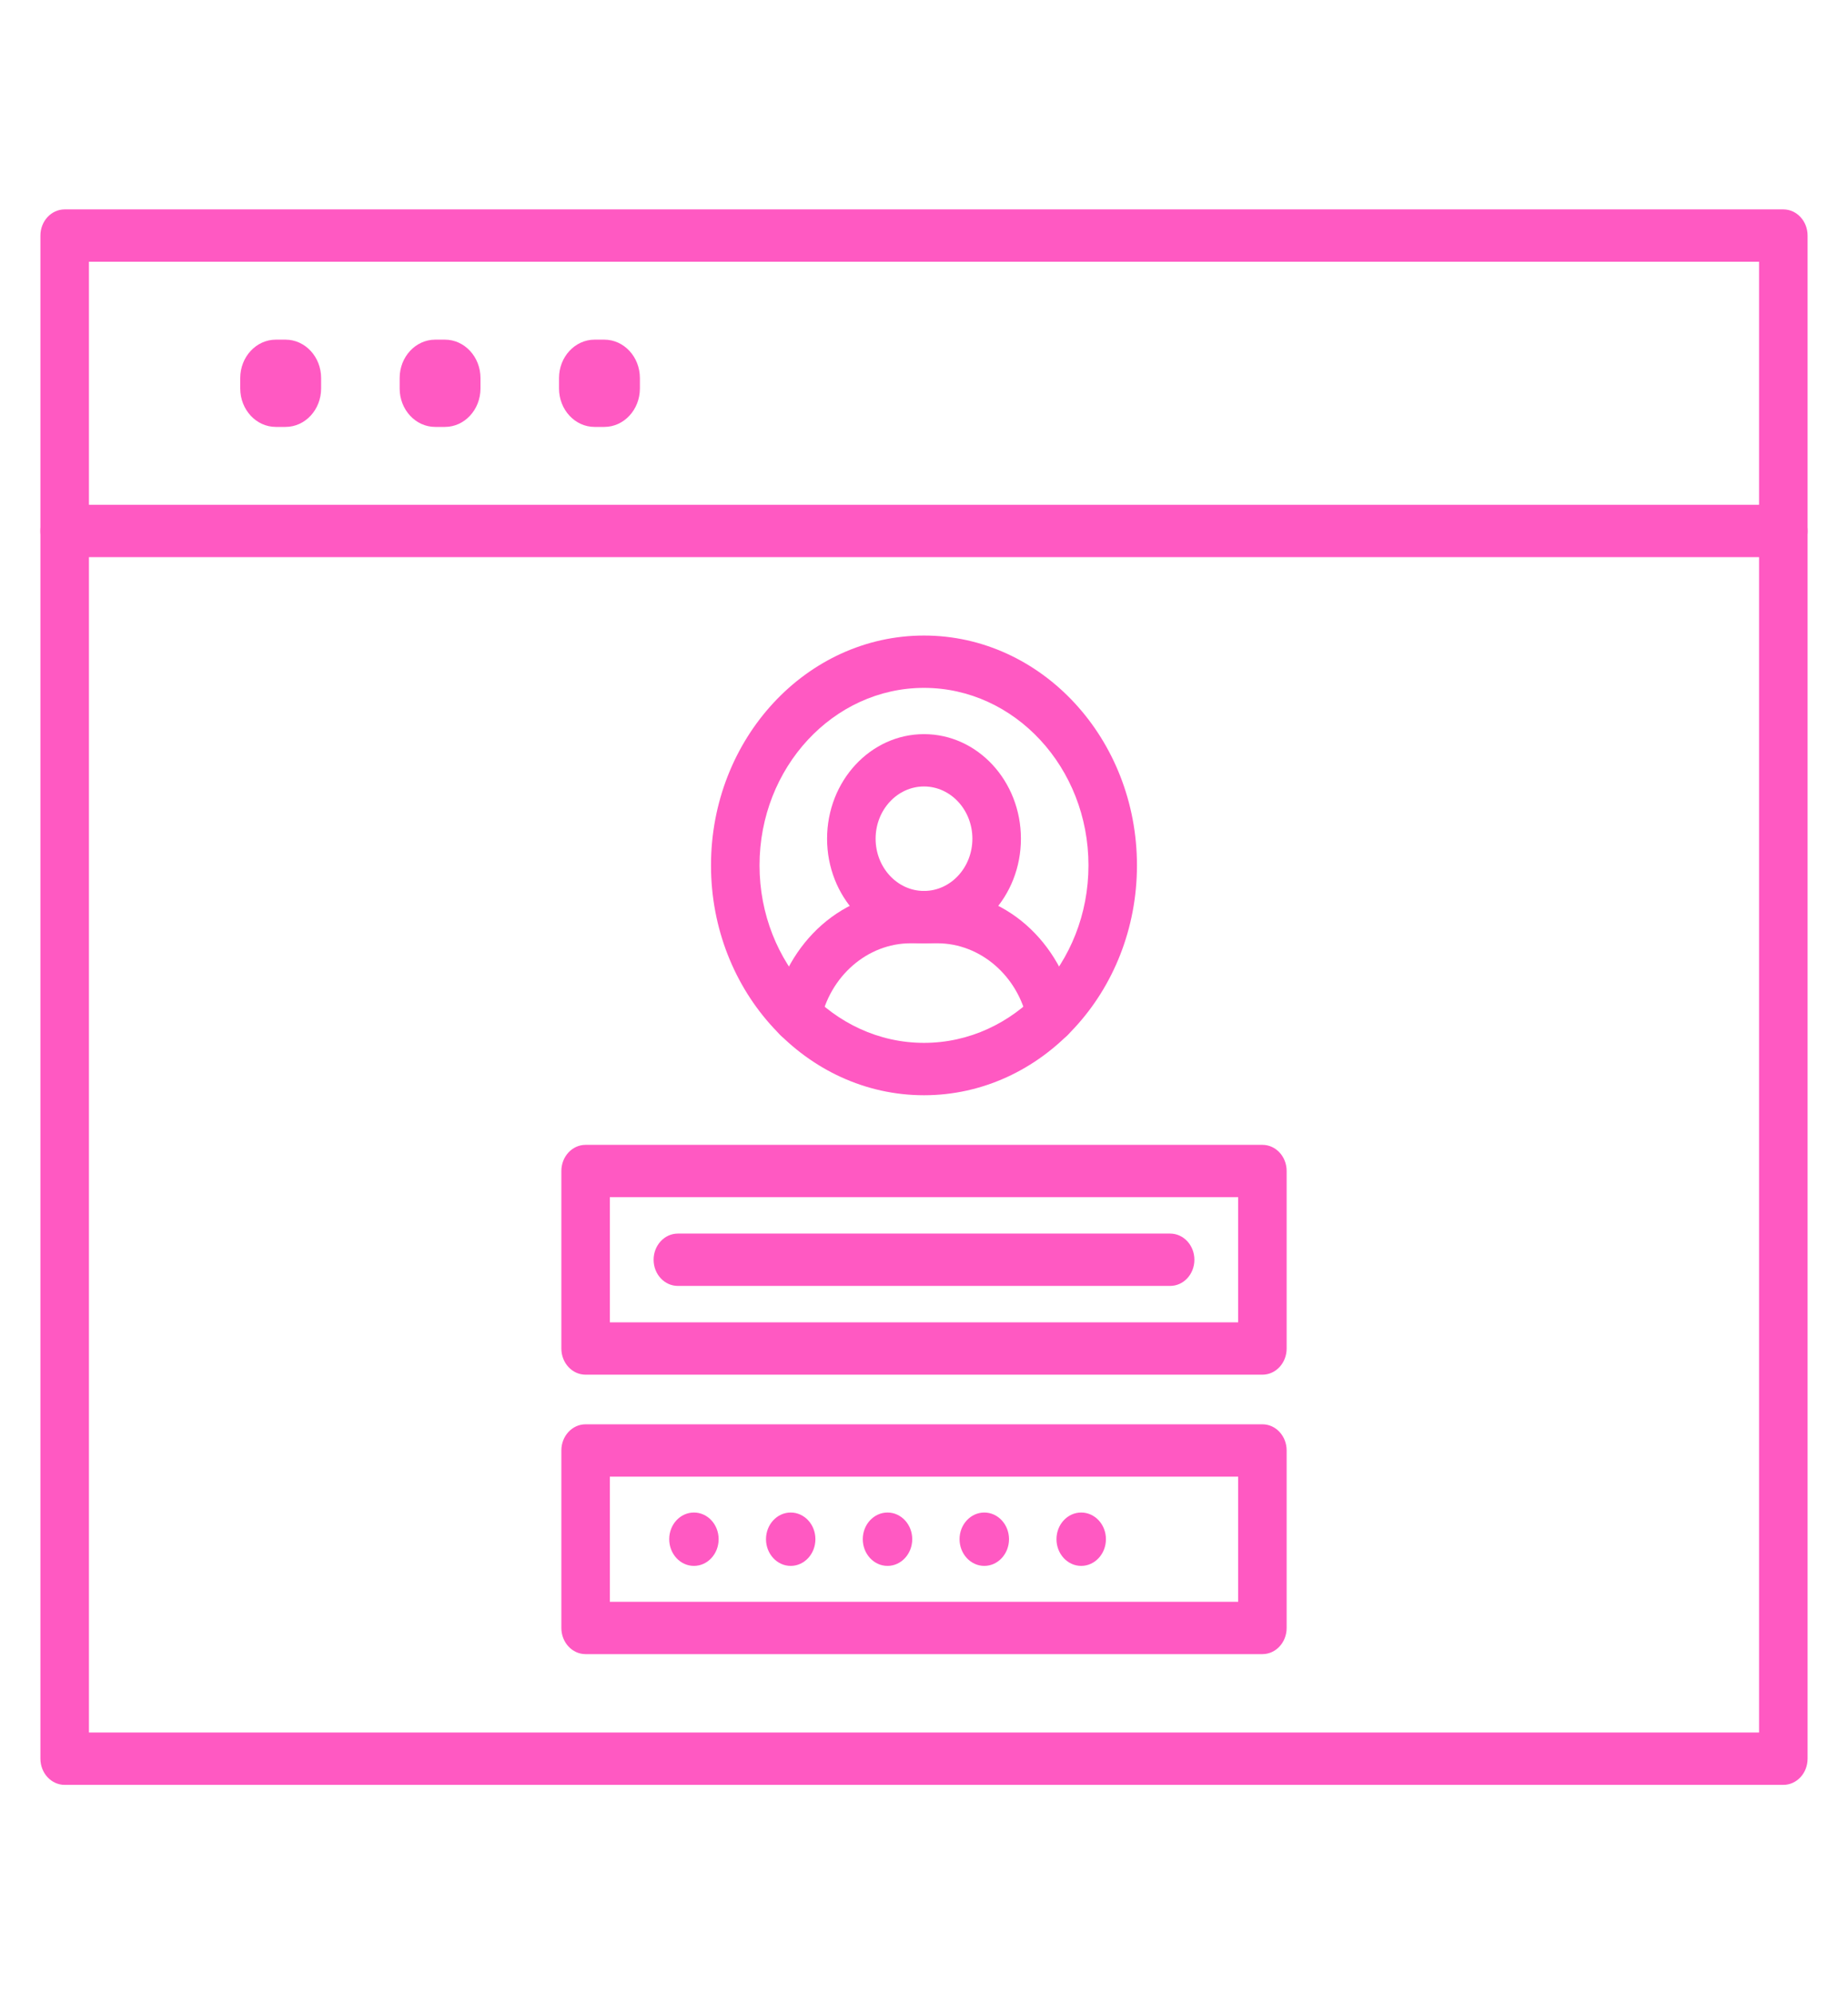 <svg width="38" height="41" viewBox="0 0 38 41" fill="none" xmlns="http://www.w3.org/2000/svg">
<path d="M36.67 11.454C36.395 11.454 36.171 11.213 36.171 10.916V5.381H1.829V10.916C1.829 11.213 1.606 11.454 1.33 11.454C1.055 11.454 0.831 11.213 0.831 10.916V4.843C0.831 4.546 1.055 4.305 1.33 4.305H36.67C36.946 4.305 37.169 4.546 37.169 4.843V10.916C37.169 11.213 36.946 11.454 36.67 11.454Z" fill="#FF59C2"/>
<path d="M36.67 36.695H1.33C1.055 36.695 0.831 36.454 0.831 36.157V10.916C0.831 10.619 1.055 10.378 1.33 10.378H36.67C36.946 10.378 37.169 10.619 37.169 10.916V36.157C37.169 36.454 36.946 36.695 36.67 36.695ZM1.829 35.619H36.171V11.454H1.829V35.619ZM5.871 8.777H5.672C5.268 8.777 4.94 8.423 4.94 7.987V7.772C4.94 7.337 5.268 6.983 5.672 6.983H5.871C6.275 6.983 6.603 7.337 6.603 7.772V7.987C6.603 8.423 6.275 8.777 5.871 8.777ZM9.149 8.777H8.949C8.545 8.777 8.218 8.423 8.218 7.987V7.772C8.218 7.337 8.545 6.983 8.949 6.983H9.149C9.552 6.983 9.88 7.337 9.88 7.772V7.987C9.88 8.423 9.552 8.777 9.149 8.777ZM12.426 8.777H12.226C11.823 8.777 11.495 8.423 11.495 7.987V7.772C11.495 7.337 11.823 6.983 12.226 6.983H12.426C12.83 6.983 13.158 7.337 13.158 7.772V7.987C13.158 8.423 12.83 8.777 12.426 8.777Z" fill="#FF59C2"/>
<path d="M25.959 34.007H12.041C11.766 34.007 11.543 33.766 11.543 33.469V29.82C11.543 29.523 11.766 29.282 12.041 29.282H25.959C26.234 29.282 26.457 29.523 26.457 29.82V33.469C26.457 33.766 26.234 34.007 25.959 34.007ZM12.54 32.931H25.46V30.358H12.54V32.931Z" fill="#FF59C2"/>
<path d="M14.269 32.193C14.55 32.193 14.777 31.947 14.777 31.644C14.777 31.341 14.55 31.096 14.269 31.096C13.988 31.096 13.761 31.341 13.761 31.644C13.761 31.947 13.988 32.193 14.269 32.193Z" fill="#FF59C2"/>
<path d="M16.259 32.193C16.54 32.193 16.767 31.947 16.767 31.644C16.767 31.341 16.54 31.096 16.259 31.096C15.979 31.096 15.751 31.341 15.751 31.644C15.751 31.947 15.979 32.193 16.259 32.193Z" fill="#FF59C2"/>
<path d="M18.25 32.193C18.53 32.193 18.758 31.947 18.758 31.644C18.758 31.341 18.53 31.096 18.25 31.096C17.969 31.096 17.741 31.341 17.741 31.644C17.741 31.947 17.969 32.193 18.25 32.193Z" fill="#FF59C2"/>
<path d="M20.24 32.193C20.52 32.193 20.748 31.947 20.748 31.644C20.748 31.341 20.52 31.096 20.24 31.096C19.959 31.096 19.731 31.341 19.731 31.644C19.731 31.947 19.959 32.193 20.24 32.193Z" fill="#FF59C2"/>
<path d="M22.232 32.193C22.513 32.193 22.741 31.947 22.741 31.644C22.741 31.341 22.513 31.096 22.232 31.096C21.952 31.096 21.724 31.341 21.724 31.644C21.724 31.947 21.952 32.193 22.232 32.193Z" fill="#FF59C2"/>
<path d="M25.959 28.262H12.041C11.766 28.262 11.543 28.021 11.543 27.724V24.075C11.543 23.777 11.766 23.537 12.041 23.537H25.959C26.234 23.537 26.457 23.777 26.457 24.075V27.724C26.457 28.021 26.234 28.262 25.959 28.262ZM12.54 27.186H25.46V24.613H12.54V27.186Z" fill="#FF59C2"/>
<path d="M24.061 26.437H13.939C13.663 26.437 13.44 26.197 13.44 25.899C13.44 25.602 13.663 25.361 13.939 25.361H24.061C24.337 25.361 24.56 25.602 24.56 25.899C24.56 26.197 24.337 26.437 24.061 26.437Z" fill="#FF59C2"/>
<path d="M19 22.517C16.584 22.517 14.62 20.398 14.62 17.791C14.62 15.185 16.584 13.066 19 13.066C21.415 13.066 23.379 15.185 23.379 17.791C23.379 20.398 21.415 22.517 19 22.517ZM19 14.142C17.136 14.142 15.618 15.78 15.618 17.791C15.618 19.803 17.136 21.44 19 21.44C20.864 21.44 22.382 19.803 22.382 17.791C22.382 15.78 20.864 14.142 19 14.142Z" fill="#FF59C2"/>
<path d="M21.615 21.422C21.384 21.422 21.178 21.251 21.128 21C20.94 20.069 20.161 19.393 19.275 19.393H18.724C17.838 19.393 17.062 20.069 16.872 21C16.812 21.289 16.546 21.474 16.278 21.41C16.01 21.346 15.839 21.058 15.898 20.769C16.036 20.085 16.392 19.462 16.898 19.016C17.411 18.565 18.059 18.317 18.724 18.317H19.275C19.94 18.317 20.589 18.565 21.102 19.016C21.608 19.462 21.964 20.085 22.102 20.769C22.161 21.058 21.99 21.346 21.721 21.41C21.683 21.42 21.648 21.422 21.615 21.422Z" fill="#FF59C2"/>
<path d="M19 19.393C17.9 19.393 17.007 18.429 17.007 17.243C17.007 16.056 17.9 15.093 19 15.093C20.1 15.093 20.993 16.056 20.993 17.243C20.993 18.429 20.1 19.393 19 19.393ZM19 16.169C18.451 16.169 18.005 16.651 18.005 17.243C18.005 17.835 18.451 18.317 19 18.317C19.549 18.317 19.995 17.835 19.995 17.243C19.995 16.651 19.549 16.169 19 16.169Z" fill="#FF59C2"/>
</svg>
